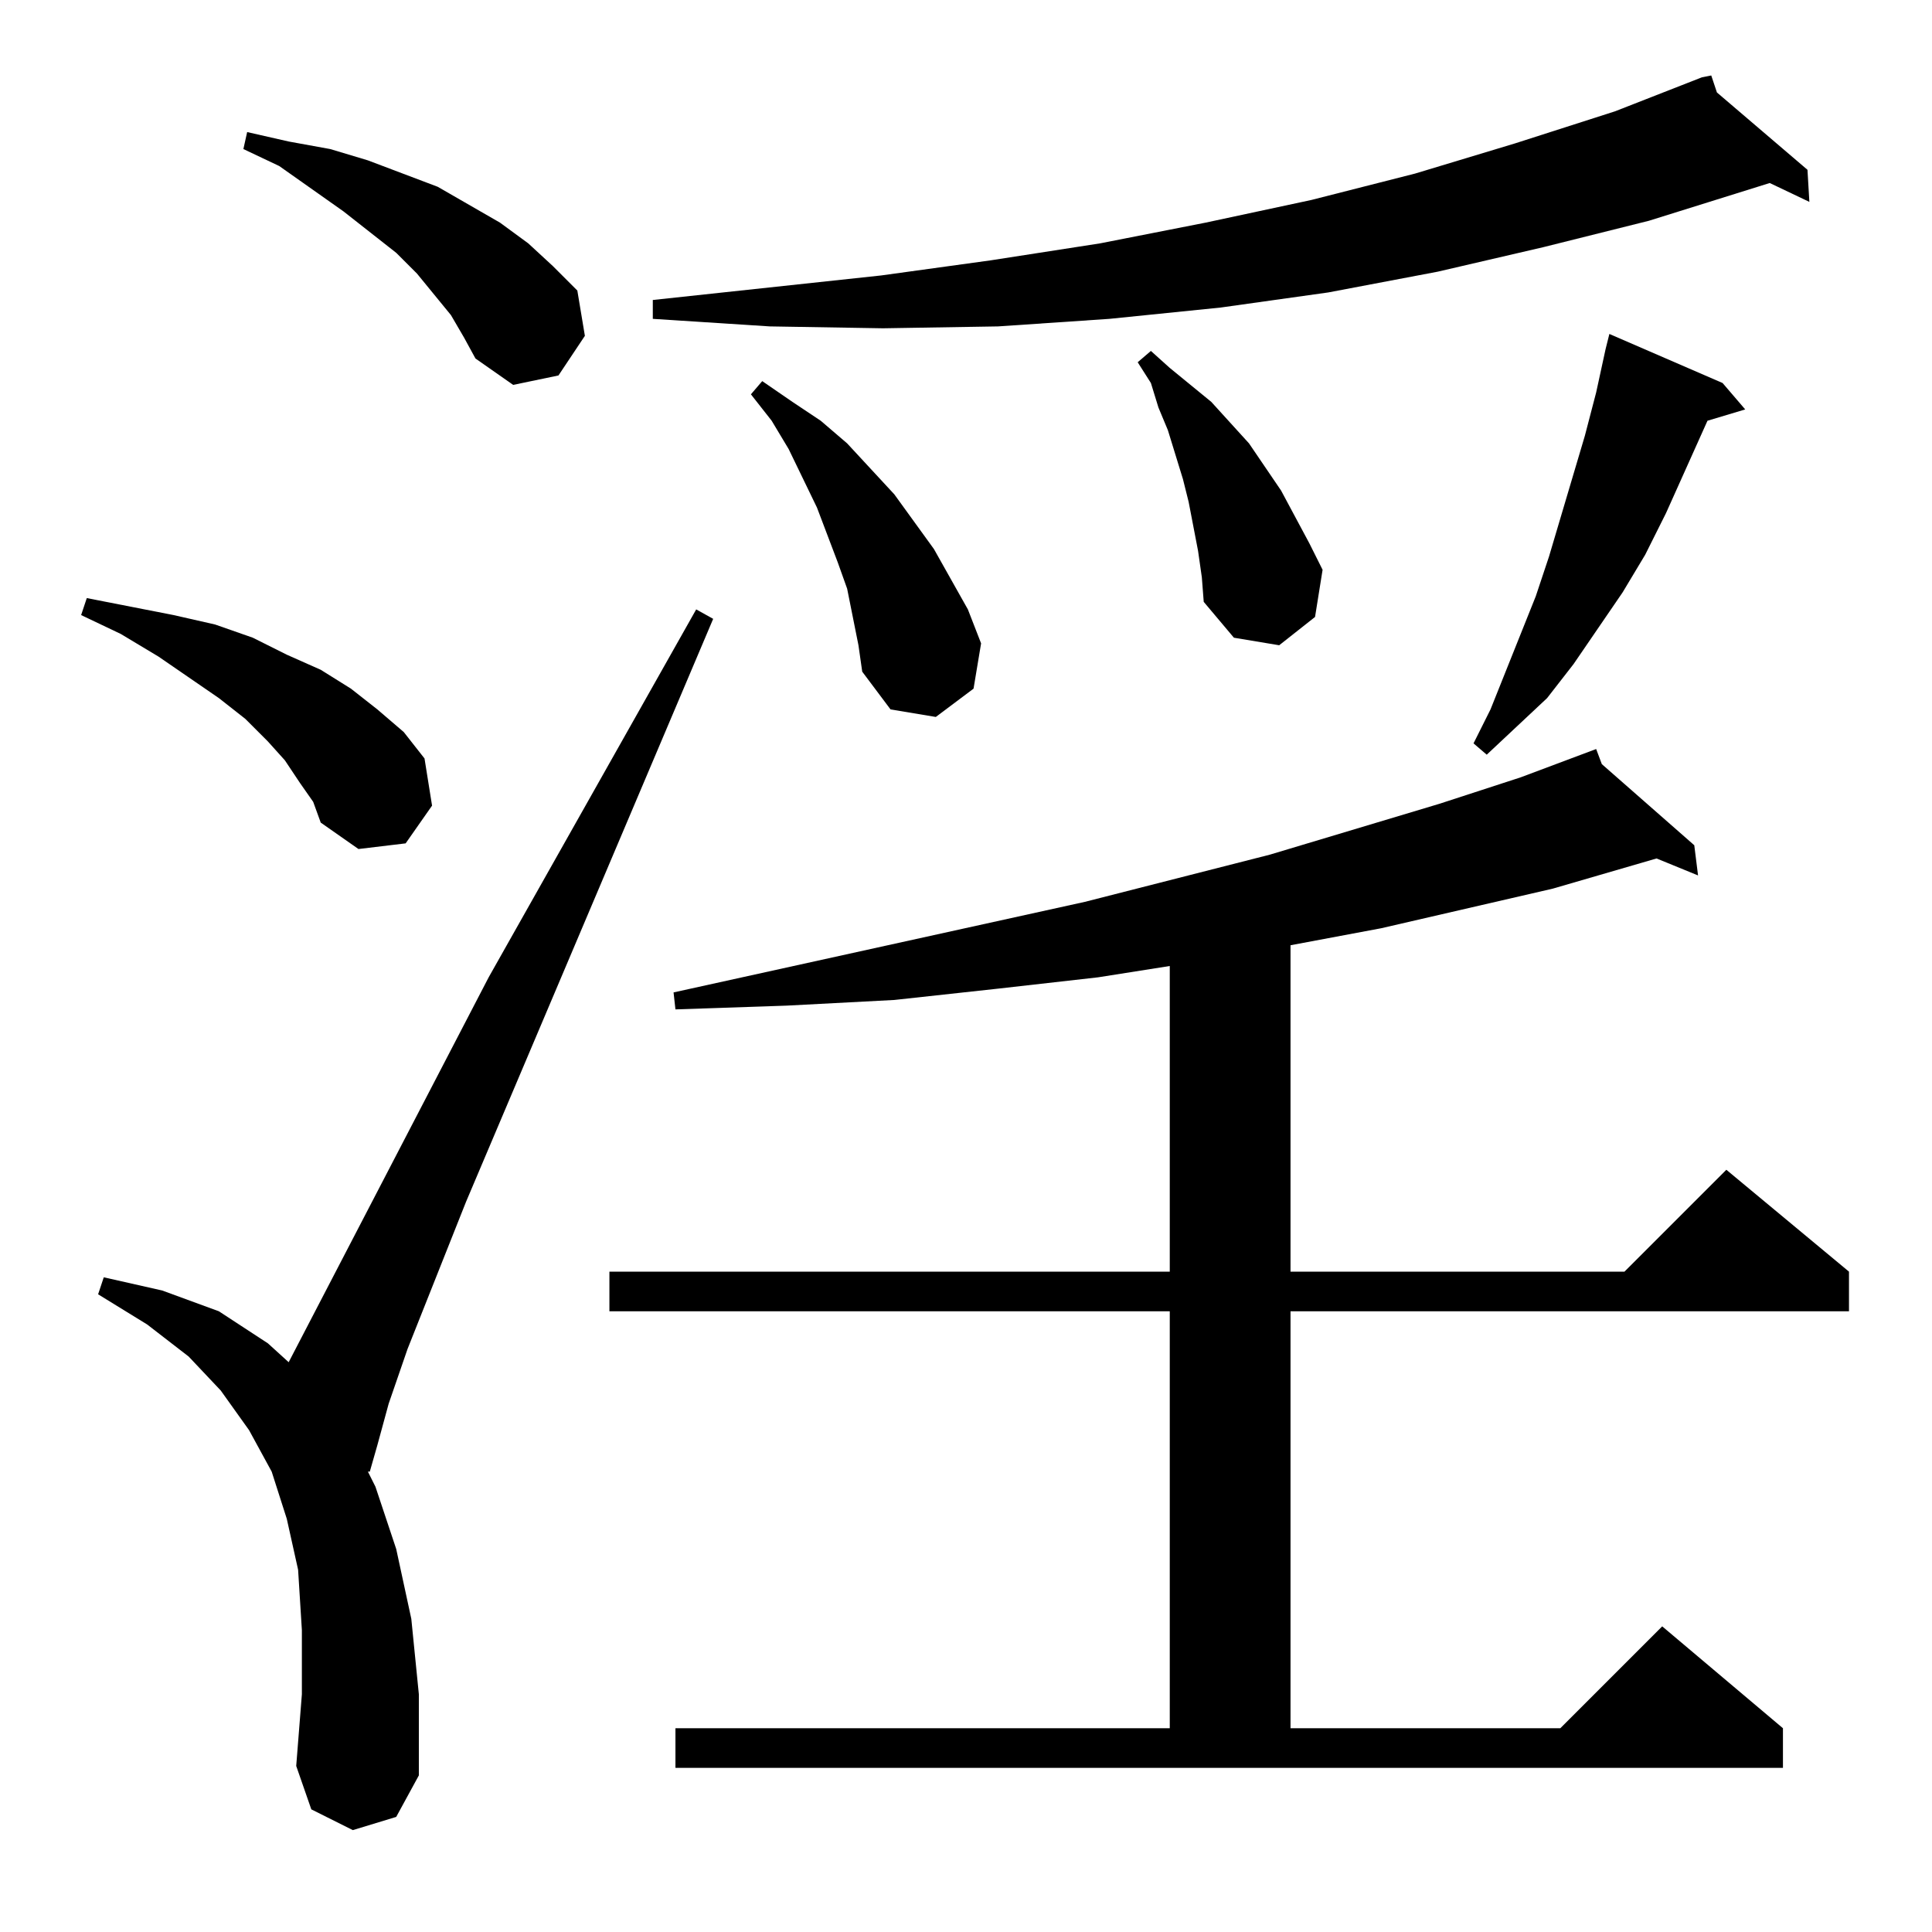 <?xml version="1.0" standalone="no"?>
<!DOCTYPE svg PUBLIC "-//W3C//DTD SVG 1.1//EN" "http://www.w3.org/Graphics/SVG/1.1/DTD/svg11.dtd" >
<svg xmlns="http://www.w3.org/2000/svg" xmlns:xlink="http://www.w3.org/1999/xlink" version="1.1" viewBox="0 -144 1024 1024">
  <g transform="matrix(1 0 0 -1 0 880)">
   <path fill="currentColor"
d="M187 54l-22 11l-8 23l3 38v34l-2 32l-6 27l-8 25l-12 22l-15 21l-17 18l-22 17l-26 16l3 9l31 -7l30 -11l26 -17l11 -10l106 204l110 195l9 -5l-131 -309l-31 -78l-10 -29l-6 -22l-4 -14h-1l4 -8l11 -33l8 -37l4 -40v-43l-12 -22zM358 108h262v221h-297v21h297v162
l-38 -6l-53 -6l-55 -6l-57 -3l-59 -2l-1 9l218 48l98 25l90 27l43 14l40 15l3 -8l49 -43l2 -16l-22 9l-55 -16l-91 -21l-48 -9v-173h177l54 54l65 -54v-21h-296v-221h143l54 54l64 -54v-21h-587v21zM159 609l-8 12l-9 10l-12 12l-14 11l-32 22l-20 12l-21 10l3 9l46 -9
l22 -5l20 -7l18 -9l18 -8l16 -10l14 -11l14 -12l11 -14l4 -25l-14 -20l-25 -3l-20 14l-4 11zM913 821l12 -14l-20 -6l-22 -49l-11 -22l-12 -20l-26 -38l-14 -18l-32 -30l-7 6l9 18l24 60l7 21l19 64l6 23l5 23l2 8zM452 697l-3 15l-5 14l-11 29l-15 31l-9 15l-11 14l6 7
l16 -11l15 -10l14 -12l25 -27l21 -29l9 -16l9 -16l7 -18l-4 -24l-20 -15l-24 4l-15 20l-2 14zM635 732l-5 26l-3 12l-8 26l-5 12l-4 13l-7 11l7 6l10 -9l11 -9l11 -9l10 -11l10 -11l17 -25l15 -28l7 -14l-4 -25l-19 -15l-24 4l-16 19l-1 13zM239 857l-18 22l-11 11l-28 22
l-34 24l-19 9l2 9l22 -5l22 -4l20 -6l37 -14l33 -19l15 -11l13 -12l13 -13l4 -24l-14 -21l-24 -5l-20 14l-6 11zM910 975l48 -41l1 -17l-21 10l-64 -20l-56 -14l-56 -13l-58 -11l-57 -8l-59 -6l-59 -4l-61 -1l-60 1l-62 4v10l121 13l58 8l58 9l56 11l56 12l55 14l53 16
l53 17l46 18l5 1z" />
  </g>

</svg>
